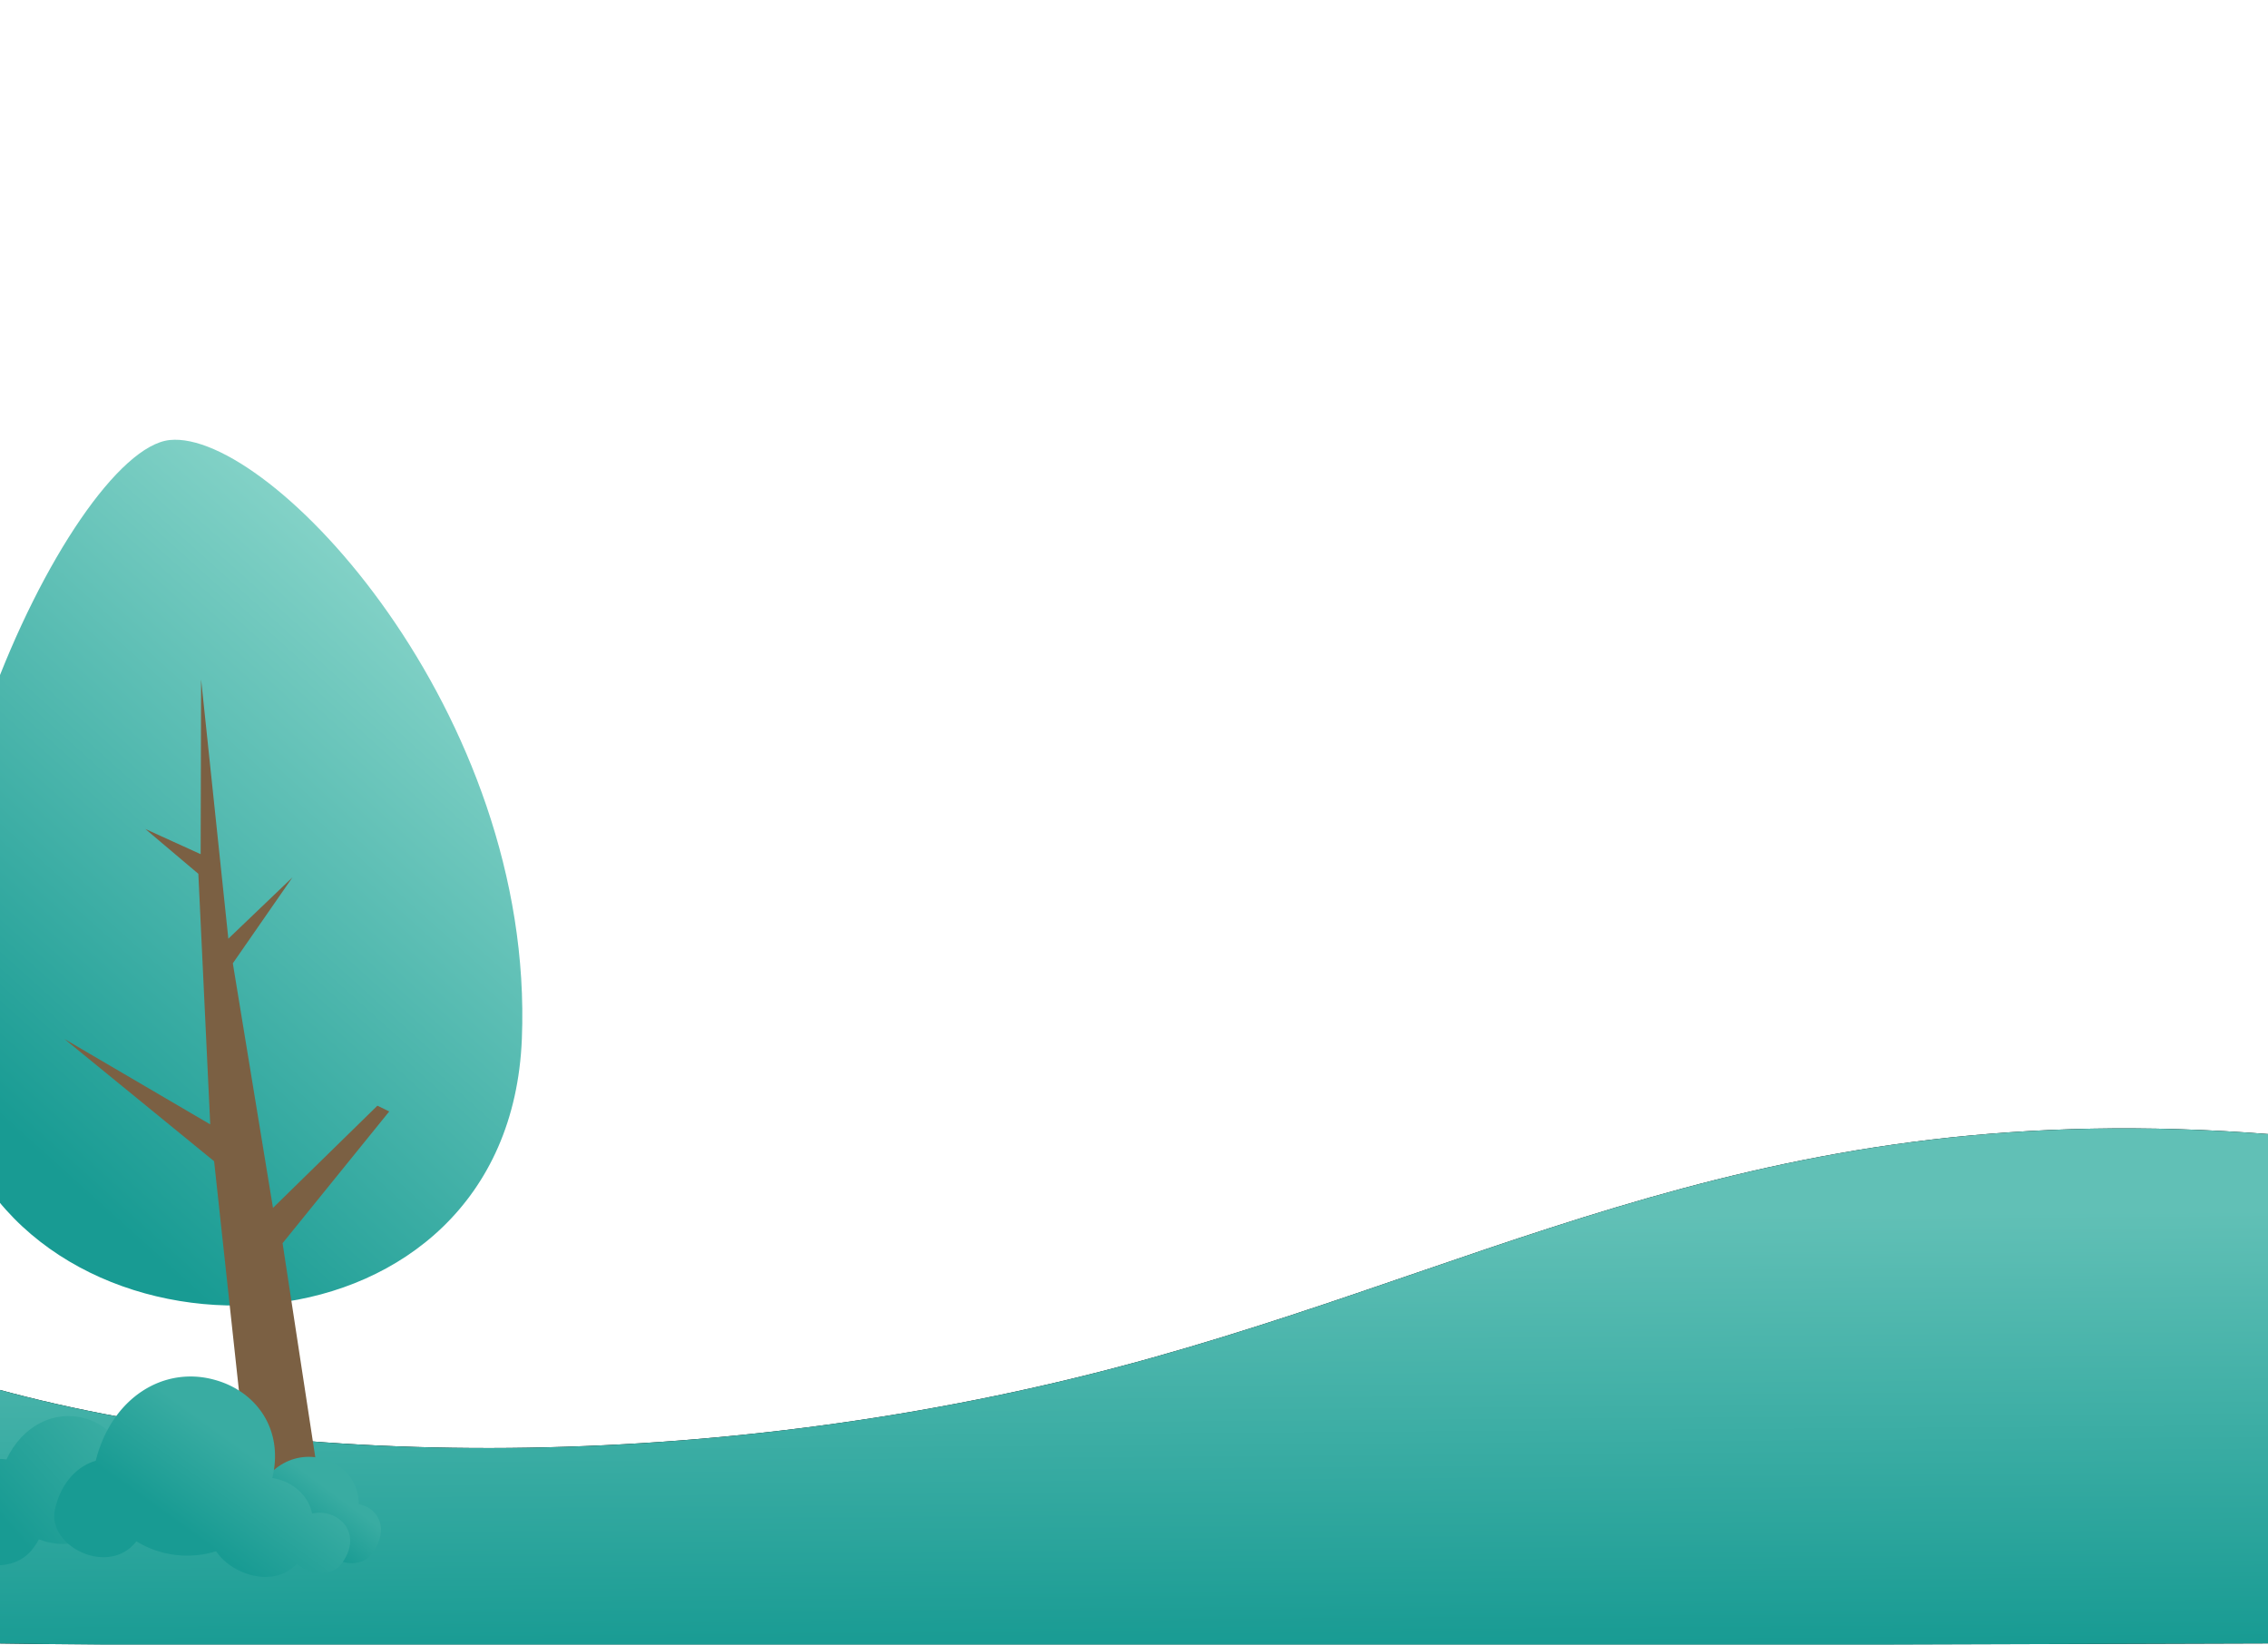 <svg xmlns="http://www.w3.org/2000/svg" xmlns:xlink="http://www.w3.org/1999/xlink" width="1200" height="870" viewBox="0 0 1200 870">
  <defs>
    <linearGradient id="linearGradient-1" x1="57.4%" x2="55%" y1="100%" y2="23.4%">
      <stop offset="0%" stop-color="#189B93"/>
      <stop offset="100%" stop-color="#61C0B6"/>
    </linearGradient>
    <path id="path-2" d="M57 656.2V519.8c162 46.5 401 46.5 618.5-14.5 200.8-56.3 342.2-144 617-116 2 66.1 2 155.1 0 267-676.6 2.3-1088.4 2.3-1235.5 0z"/>
    <filter id="filter-3" width="104.9%" height="121.9%" x="-2.4%" y="-10.9%" filterUnits="objectBoundingBox">
      <feOffset in="SourceAlpha" result="shadowOffsetOuter1"/>
      <feGaussianBlur in="shadowOffsetOuter1" result="shadowBlurOuter1" stdDeviation="10"/>
      <feColorMatrix in="shadowBlurOuter1" values="0 0 0 0 0 0 0 0 0 0 0 0 0 0 0 0 0 0 0.2 0"/>
    </filter>
    <filter id="filter-4" width="127.6%" height="115%" x="-13.8%" y="-7.5%" filterUnits="objectBoundingBox">
      <feOffset dy="2" in="SourceAlpha" result="shadowOffsetOuter1"/>
      <feGaussianBlur in="shadowOffsetOuter1" result="shadowBlurOuter1" stdDeviation="10"/>
      <feColorMatrix in="shadowBlurOuter1" result="shadowMatrixOuter1" values="0 0 0 0 0 0 0 0 0 0 0 0 0 0 0 0 0 0 0.2 0"/>
      <feMerge>
        <feMergeNode in="shadowMatrixOuter1"/>
        <feMergeNode in="SourceGraphic"/>
      </feMerge>
    </filter>
    <linearGradient id="linearGradient-5" x1="30.5%" x2="80.8%" y1="80%" y2="17.6%">
      <stop offset="0%" stop-color="#189B93"/>
      <stop offset="100%" stop-color="#83D2C7"/>
    </linearGradient>
    <linearGradient id="linearGradient-6" x1="79.8%" y1="73.3%" y2="12.5%">
      <stop offset="0%" stop-color="#189B93"/>
      <stop offset="100%" stop-color="#39ACA2"/>
    </linearGradient>
    <linearGradient id="linearGradient-7" x1="79.8%" x2="87.9%" y1="73.3%" y2="31.4%">
      <stop offset="0%" stop-color="#189B93"/>
      <stop offset="100%" stop-color="#39ACA2"/>
    </linearGradient>
  </defs>
  <g id="layer-03" fill="none" fill-rule="nonzero" transform="translate(-66 213)">
    <g id="Path-2-Copy-3">
      <use fill="#000" filter="url(#filter-3)" xlink:href="#path-2"/>
      <use fill="url(#linearGradient-1)" xlink:href="#path-2"/>
    </g>
    <g id="Tree" filter="url(#filter-4)" transform="rotate(-6 317 13.5)">
      <path id="Path-6" fill="url(#linearGradient-5)" d="M156 .9c53.4 0 177.2 163.5 152.2 334.6-25 171.1-260.8 156-300.5 21.5C-32 222.4 102.7.9 156 .9z"/>
      <path id="Path-5" fill="#7B6043" d="M140.1 574.6l-.6-191.8-72-72.6 72 53 7.6-132.5-25.4-26.5 27.7 16.3 9.9-91.9v137.9l37.1-28.7-36.1 41.9 7.6 130.9 60.6-48 5.9 3.7-63.4 63.4 6.8 144.9z"/>
    </g>
    <g id="Bushes" transform="rotate(27 -928.8 407.8)">
      <path id="Combined-Shape" fill="url(#linearGradient-6)" d="M63.8 119.3c0 1.4-.2 2.9-.4 4.4-2 15.5-17.4 22.2-31 21 0 .7 0 1.5-.2 2.2-2 16.4-27.3 16.8-30.7 4-3-11.3 1.3-21 9.2-24.5-3.4-17.8 4.9-32.4 18.6-37-.6-19.7 10.5-34.8 27-38.2C76 47.2 96 61.7 91.8 94c-2 15.5-14.7 23.8-28 25.3z"/>
      <path id="Combined-Shape" fill="url(#linearGradient-7)" d="M206.2 25.8l1.3-.3c9.4-1.9 18.9 4.9 16.9 19.8C223 54.5 213.9 58.2 206 57c-10.5 17.8-43.9 16-49-2.3-5.7-21 4.6-38.3 21.6-41.7 11-2.2 22.1 2.2 27.5 12.8z"/>
      <path id="Combined-Shape" fill="url(#linearGradient-7)" d="M110.2 96.8c-4.4 23.5-41 23.8-46 4.6-3.6-13.7-.1-25.7 7.5-32.8C64 34.8 81 7.2 108.7 1.8c22-4.4 44.2 6.7 50.4 32.5 1-.4 2.2-.6 3.3-.9 9.1-1.7 18.3 1 24 8.1 2.2-1.9 5-3.2 8-3.8 10-1.9 20.2 4.9 18 19.8-1.3 9.8-12.6 13.4-21.2 11.3-4.5 17-27.9 21-41 13.5a51.6 51.6 0 0 1-40 14.5z"/>
    </g>
  </g>
</svg>
